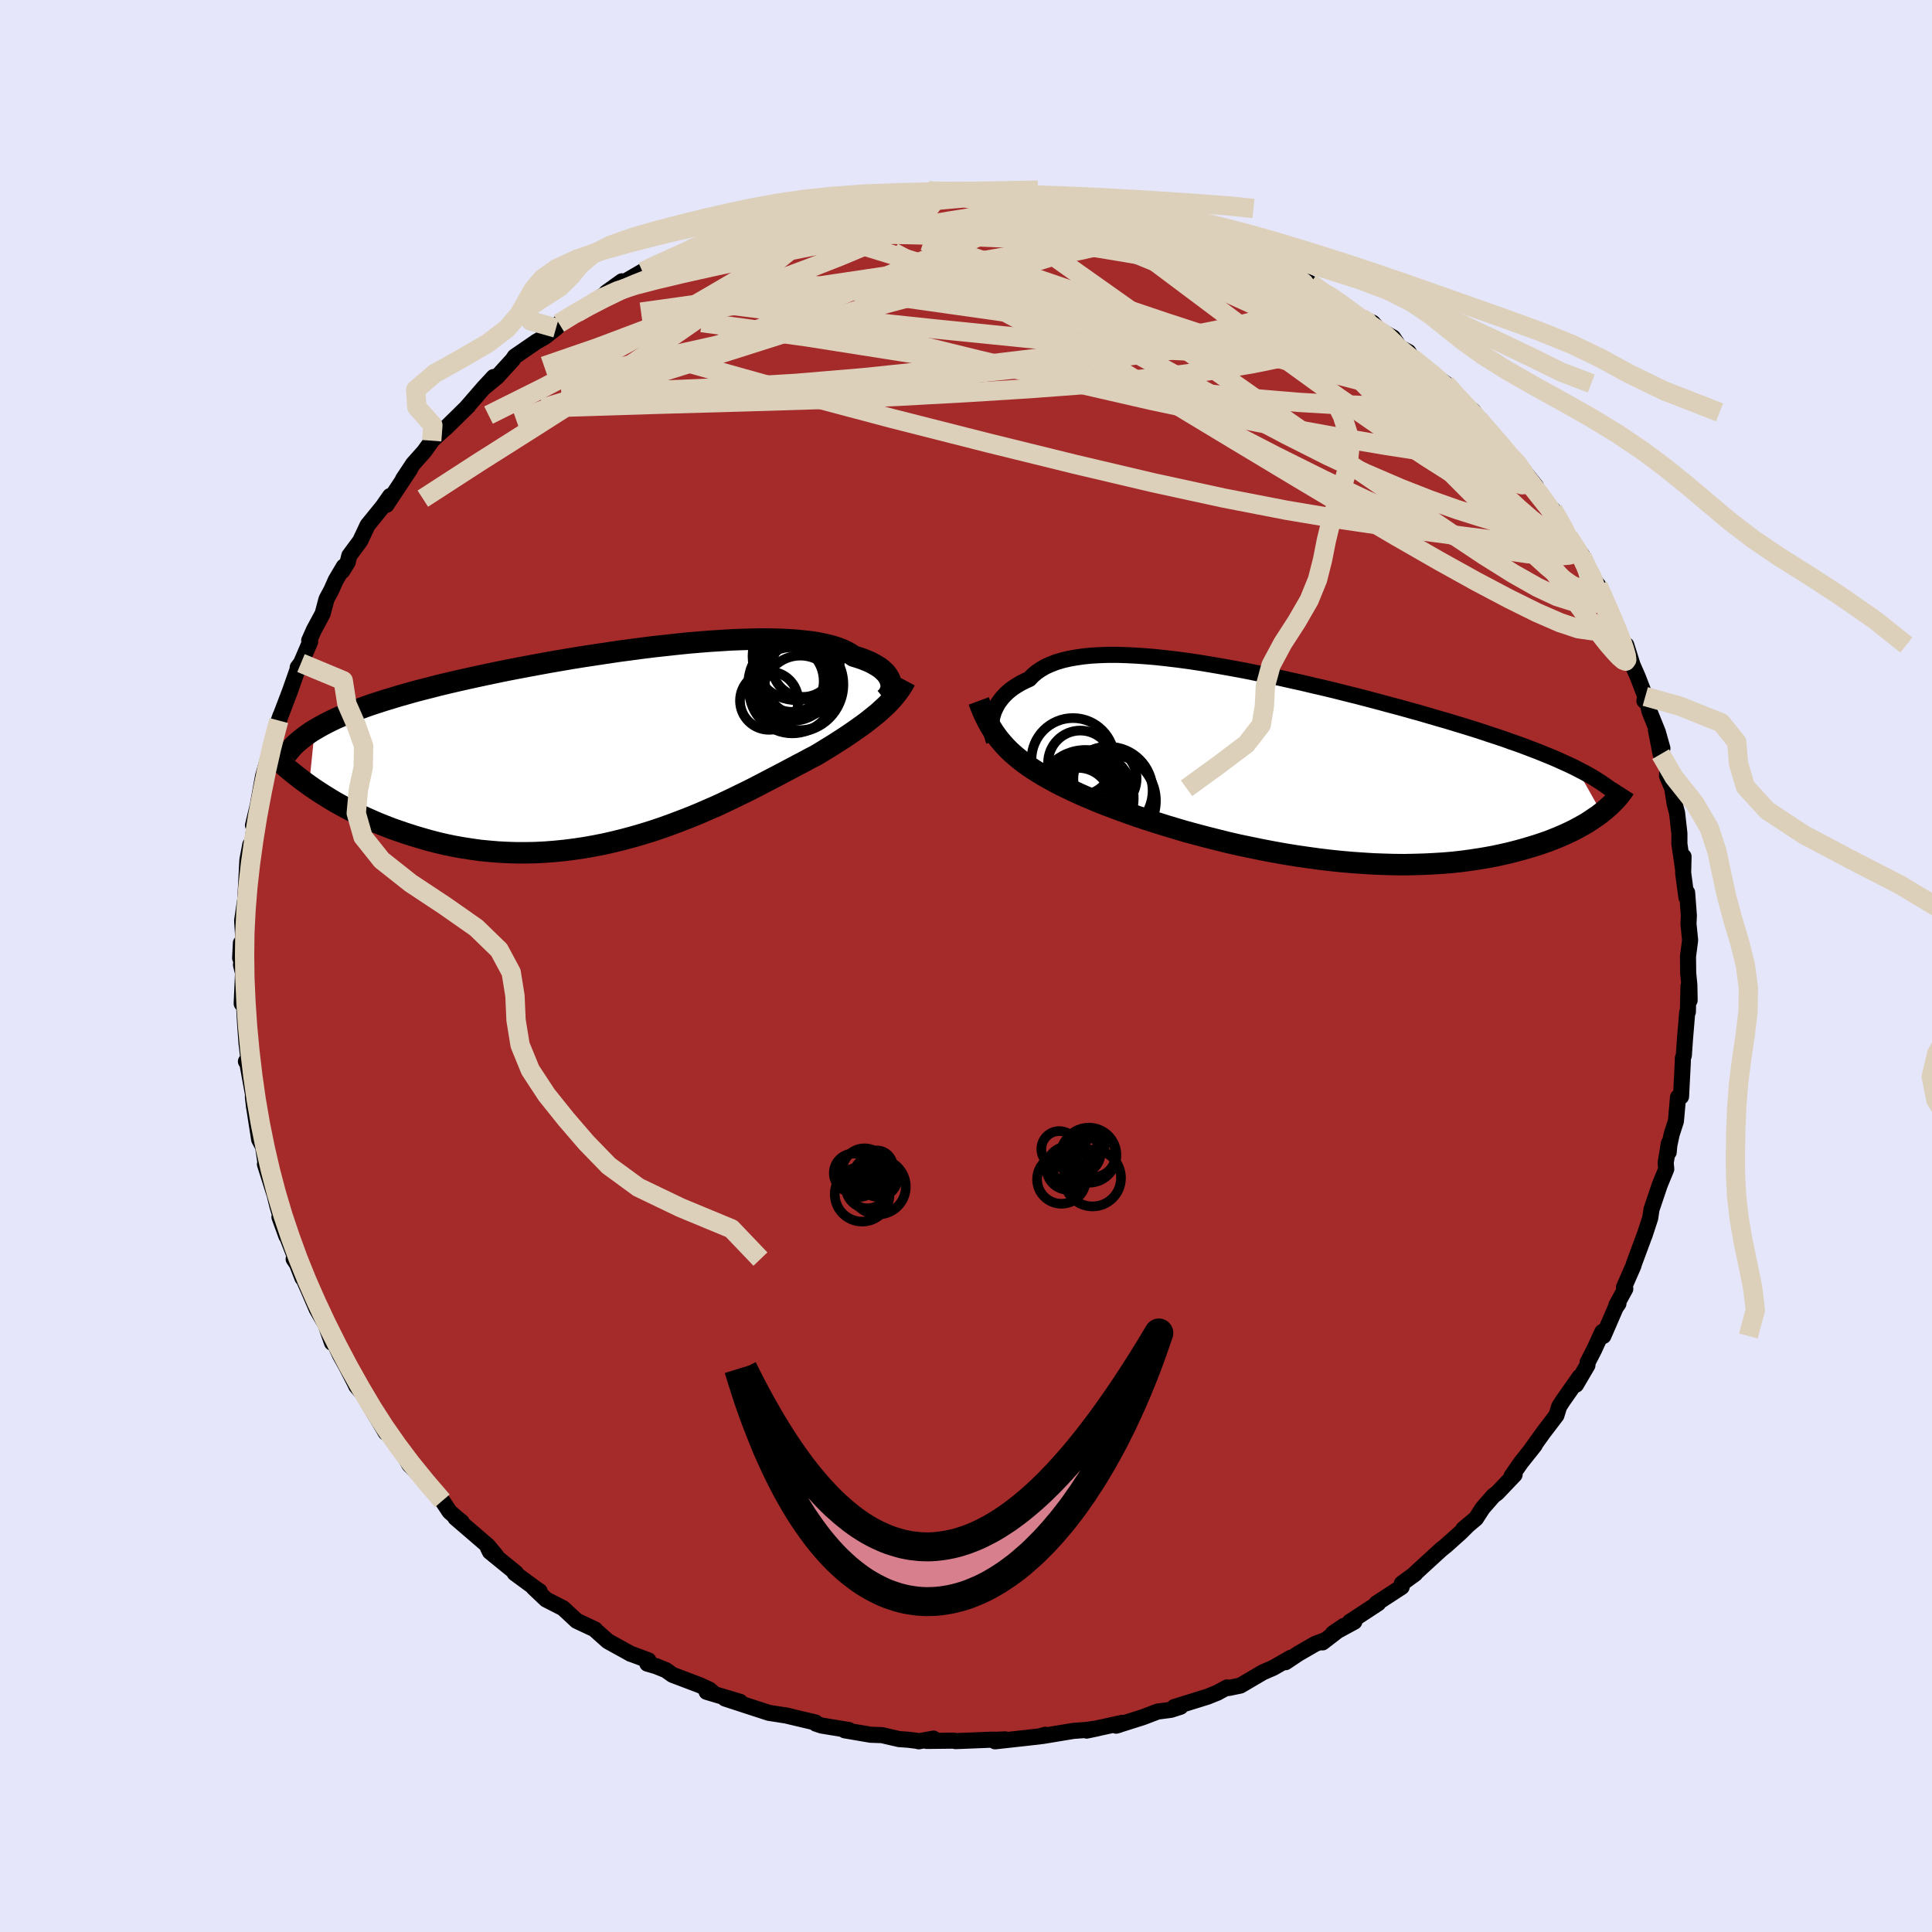 
  <svg viewBox="-100 -100 200 200" xmlns="http://www.w3.org/2000/svg" width="500" height="500" id="face-svg">
    <defs>
      <clipPath id="leftEyeClipPath">
        <polyline points="27.22,-6.43 27.17,-6.63 27.09,-6.84 26.98,-7.04 26.85,-7.25 26.69,-7.45 26.49,-7.65 26.27,-7.85 26.02,-8.04 25.73,-8.22 25.42,-8.4 25.08,-8.58 24.7,-8.74 24.3,-8.9 23.86,-9.05 23.39,-9.19 23.03,-9.44 22.62,-9.67 22.15,-9.89 21.63,-10.08 21.06,-10.26 20.44,-10.41 19.77,-10.55 19.05,-10.67 18.28,-10.76 17.47,-10.84 16.62,-10.9 15.72,-10.94 14.79,-10.96 13.81,-10.97 12.81,-10.95 11.77,-10.92 10.7,-10.88 9.61,-10.81 8.49,-10.74 7.36,-10.65 6.2,-10.55 5.03,-10.43 3.85,-10.3 2.66,-10.17 1.46,-10.02 0.26,-9.86 -0.95,-9.7 -2.15,-9.52 -3.35,-9.34 -4.54,-9.16 -5.73,-8.97 -6.9,-8.77 -8.06,-8.57 -9.21,-8.36 -10.34,-8.15 -11.45,-7.94 -12.54,-7.73 -13.61,-7.51 -14.66,-7.29 -15.68,-7.07 -16.68,-6.85 -17.66,-6.63 -18.6,-6.41 -19.52,-6.19 -20.41,-5.96 -21.28,-5.74 -22.12,-5.52 -22.93,-5.29 -23.71,-5.07 -24.46,-4.84 -25.19,-4.62 -25.9,-4.39 -26.58,-4.17 -27.23,-3.94 -27.86,-3.71 -28.47,-3.48 -29.05,-3.25 -29.6,-3.01 -30.13,-2.78 -30.64,-2.54 -31.12,-2.3 -31.58,-2.06 -32.01,-1.82 -32.42,-1.58 -33,4.17 -32.51,4.51 -32,4.85 -31.47,5.19 -30.92,5.53 -30.36,5.87 -29.77,6.2 -29.17,6.53 -28.55,6.85 -27.92,7.17 -27.26,7.48 -26.59,7.78 -25.9,8.08 -25.2,8.36 -24.48,8.64 -23.74,8.9 -22.98,9.16 -22.2,9.41 -21.4,9.65 -20.59,9.88 -19.75,10.1 -18.9,10.3 -18.03,10.48 -17.14,10.64 -16.23,10.78 -15.32,10.91 -14.38,11 -13.44,11.08 -12.48,11.13 -11.51,11.16 -10.53,11.16 -9.54,11.14 -8.54,11.09 -7.54,11.01 -6.53,10.91 -5.52,10.78 -4.5,10.63 -3.49,10.45 -2.47,10.25 -1.46,10.02 -0.45,9.77 0.55,9.5 1.55,9.21 2.55,8.9 3.53,8.57 4.5,8.22 5.46,7.86 6.41,7.49 7.34,7.11 8.26,6.71 9.16,6.32 10.04,5.91 10.9,5.5 11.74,5.09 12.56,4.69 13.36,4.28 14.13,3.88 14.88,3.49 15.61,3.11 16.31,2.74 16.99,2.38 17.63,2.04 18.26,1.71 18.85,1.39 19.42,1.1 19.99,0.76 20.54,0.42 21.08,0.09 21.6,-0.24 22.1,-0.56 22.59,-0.88 23.06,-1.2 23.51,-1.51 23.95,-1.82 24.37,-2.12 24.77,-2.42 25.15,-2.72 25.52,-3.02 25.88,-3.31 26.21,-3.61" />
      </clipPath>
      <clipPath id="rightEyeClipPath">
        <polyline points="-28.76,-4.74 -28.68,-5.03 -28.58,-5.33 -28.45,-5.62 -28.3,-5.92 -28.13,-6.21 -27.93,-6.49 -27.71,-6.77 -27.45,-7.05 -27.18,-7.31 -26.87,-7.57 -26.53,-7.82 -26.17,-8.05 -25.78,-8.28 -25.36,-8.49 -24.92,-8.69 -24.58,-9.05 -24.19,-9.38 -23.74,-9.69 -23.26,-9.97 -22.72,-10.21 -22.13,-10.44 -21.49,-10.63 -20.81,-10.79 -20.08,-10.92 -19.31,-11.03 -18.5,-11.11 -17.64,-11.16 -16.75,-11.19 -15.82,-11.19 -14.85,-11.16 -13.85,-11.11 -12.83,-11.04 -11.77,-10.95 -10.69,-10.83 -9.59,-10.7 -8.47,-10.55 -7.33,-10.38 -6.17,-10.19 -5,-9.99 -3.83,-9.78 -2.64,-9.56 -1.46,-9.32 -0.27,-9.08 0.92,-8.83 2.11,-8.56 3.3,-8.3 4.47,-8.02 5.64,-7.75 6.8,-7.47 7.94,-7.18 9.07,-6.9 10.18,-6.61 11.28,-6.32 12.35,-6.03 13.41,-5.75 14.44,-5.46 15.46,-5.18 16.45,-4.89 17.41,-4.61 18.35,-4.34 19.27,-4.06 20.16,-3.79 21.03,-3.52 21.87,-3.25 22.68,-2.98 23.47,-2.72 24.25,-2.46 24.99,-2.19 25.72,-1.94 26.42,-1.68 27.1,-1.42 27.76,-1.17 28.39,-0.91 29.01,-0.66 29.6,-0.41 30.16,-0.16 30.71,0.09 31.23,0.33 31.73,0.58 34.31,5.16 33.97,5.42 33.6,5.67 33.22,5.93 32.82,6.19 32.39,6.44 31.94,6.69 31.47,6.94 30.98,7.18 30.46,7.42 29.93,7.65 29.36,7.88 28.78,8.11 28.17,8.32 27.54,8.53 26.88,8.73 26.2,8.93 25.5,9.12 24.76,9.31 24.01,9.48 23.22,9.65 22.41,9.8 21.56,9.94 20.7,10.07 19.8,10.19 18.88,10.29 17.94,10.37 16.97,10.43 15.97,10.48 14.95,10.51 13.91,10.53 12.85,10.52 11.77,10.49 10.68,10.45 9.57,10.38 8.44,10.3 7.3,10.2 6.15,10.08 4.99,9.94 3.83,9.78 2.66,9.61 1.49,9.42 0.32,9.21 -0.84,8.99 -2,8.75 -3.16,8.51 -4.3,8.25 -5.43,7.97 -6.54,7.69 -7.63,7.4 -8.71,7.11 -9.76,6.8 -10.79,6.49 -11.78,6.18 -12.75,5.87 -13.69,5.56 -14.59,5.24 -15.46,4.93 -16.29,4.62 -17.09,4.32 -17.84,4.02 -18.55,3.72 -19.22,3.44 -19.85,3.16 -20.43,2.89 -21.08,2.58 -21.7,2.28 -22.29,1.97 -22.87,1.65 -23.42,1.34 -23.95,1.02 -24.46,0.7 -24.94,0.38 -25.4,0.05 -25.84,-0.29 -26.26,-0.63 -26.65,-0.97 -27.03,-1.32 -27.38,-1.68 -27.71,-2.05" />
      </clipPath>
      <filter id="fuzzy">
        <feTurbulence id="turbulence" baseFrequency="0.05" numOctaves="3" type="noise" result="noise" />
        <feDisplacementMap in="SourceGraphic" in2="noise" scale="2" />
      </filter>
      <linearGradient id="rainbowGradient" x1="0%" y1="0%" x2="100%" y2="0%">
        <stop offset="0%" style="stop-color: rgb(233, 236, 239); stop-opacity: 1" />
        <stop offset="50%" style="stop-color: rgb(154, 205, 50); stop-opacity: 1" />
        <stop offset="100%" style="stop-color: rgb(255, 99, 71); stop-opacity: 1" />
      </linearGradient>
    </defs>
    <rect x="-100" y="-100" width="100%" height="100%" fill="rgb(230, 230, 250)" />
    <polyline id="faceContour" points="74.76,0.73 74.88,1.97 74.91,3.55 74.79,2.08 74.73,4.74 74.66,4.79 74.43,7.54 74.31,9.26 74.21,9.53 74.2,10.04 74.02,13.52 73.71,13.58 73.49,16.06 73.05,17.42 72.81,18.55 72.74,19.28 72.76,18.34 72.43,20.38 72.49,21.02 71.82,22.65 70.96,25.2 70.83,26.09 70.23,27.92 70.28,27.76 69.14,30.84 69.09,31.03 68.11,33.27 68.25,33.42 67.34,35.08 67.54,34.95 67.26,35.35 65.98,38.3 65.87,37.88 65.02,39.73 64.35,41.03 64.33,41.33 63.15,43.34 63.52,42.53 61.77,45.03 61.4,45.61 61.12,46.52 59.75,48.32 58.36,50.26 58.88,49.6 57.45,51.4 56.48,52.8 56.79,52.66 55,54.54 54.6,54.84 53.48,56.12 52.79,57.19 51.47,58.3 52.04,57.81 51.22,58.63 49.69,60 49.18,60.41 47.29,62.14 46.26,63.09 46.51,62.9 45.12,63.92 45.1,64.28 42.49,65.98 42.67,65.97 39.74,67.89 40.2,67.88 37.99,69.08 39.14,68.3 36.91,70.02 37.1,69.82 36.16,70.17 34.38,71.2 33.08,72.07 33.62,71.61 31.81,72.65 30.73,73.12 28.4,74.49 27.19,74.74 27.03,74.68 26.02,75.23 25,75.64 21.56,76.71 22.21,76.68 21.22,77 19.84,77.18 18.29,77.77 15.54,78.64 15.83,78.56 16.16,78.35 12.5,79.15 13.64,78.91 12.51,79.08 11.13,79.18 7.92,79.71 8.22,79.58 7.62,79.75 6.27,79.9 3.01,80.26 4.06,80.06 3.17,80.1 2.68,80.09 -1.08,80.24 -1.28,80.19 -4.06,80.22 -3.37,79.98 -4.89,80.26 -5.07,80.21 -5.96,80.1 -6.93,80.03 -8.7,79.62 -9.87,79.58 -12.56,79.12 -12.13,79.09 -14.94,78.63 -15.54,78.43 -15.58,78.31 -18.75,77.56 -17.88,77.76 -18.43,77.62 -20.41,77.31 -22.56,76.61 -24.95,75.83 -23.39,76.17 -26.85,75.14 -26.18,75.24 -26.56,74.91 -27.53,74.46 -30.38,73.38 -31.07,72.89 -32.09,72.48 -32.99,72.22 -32.87,71.88 -34.78,71.17 -34.68,71.22 -37.07,69.9 -38.33,68.78 -38.4,68.68 -40.3,67.79 -41.71,66.48 -43.47,65.58 -44.77,64.35 -44.14,64.72 -44.42,64.54 -46.72,62.85 -46.59,62.83 -49.28,60.64 -49.49,60.22 -48.64,61.04 -49.5,60.01 -52.85,57.13 -52.21,57.55 -52.71,57.15 -53.46,56.49 -54.21,55.36 -55.43,54 -55.88,53.42 -56.97,52.29 -57.62,51.63 -58.35,50.35 -59.88,48.13 -60.41,47.49 -60.07,48.3 -61.65,45.61 -61.11,46.56 -62.45,44.27 -63.13,43.47 -63.28,43.14 -64.16,41.43 -64.82,40.24 -66.08,37.47 -65.63,39 -66.29,37.13 -67.22,35.51 -68.05,33.58 -69.19,31.02 -68.69,32.3 -69.11,31.06 -69.6,30.34 -69.51,30 -71.07,25.99 -70.36,27.94 -71.28,24.86 -72.01,21.91 -71.62,23.53 -72.57,20.52 -72.5,20.48 -72.77,18.7 -73.17,17.96 -73.72,14.43 -73.7,14.61 -73.82,13.54 -73.77,13.5 -74.43,9.86 -74.54,9.88 -74.23,10.11 -74.48,7.99 -74.63,5.92 -74.74,3.93 -74.98,3.89 -74.84,0.73 -75.05,-0.11 -74.95,-1.34 -75.14,-0.83 -75.06,-2.38 -74.76,-2 -74.92,-4.48 -74.93,-4.72 -74.61,-6.9 -74.53,-8.27 -74.39,-10.97 -74.09,-12.56 -73.96,-12.02 -73.77,-13.69 -73.41,-15.4 -73.81,-14.56 -73.31,-16.64 -72.77,-19.64 -72.15,-21.8 -72.43,-20.07 -71.85,-22.91 -71.7,-23.02 -71.38,-24.44 -70.97,-25.9 -71.14,-25.41 -69.99,-28.43 -69.19,-30.71 -69.18,-30.91 -68.84,-31.36 -67.89,-33.57 -67.99,-33.7 -67.5,-34.8 -66.6,-36.47 -66.2,-37.98 -65.71,-38.89 -65.25,-39.93 -64.41,-41.35 -64.58,-40.87 -64.01,-41.79 -63.84,-42.48 -62.71,-44.01 -61.95,-45.63 -60.39,-47.55 -59.62,-48.65 -60,-47.73 -57.55,-51.43 -58.29,-50.38 -57.23,-51.98 -56.09,-53.26 -55.36,-54.28 -55.31,-54.38 -54.07,-55.53 -53.85,-55.7 -51.51,-58 -51.68,-57.84 -49.92,-59.87 -48.9,-60.97 -49.95,-59.83 -48.54,-60.99 -46.93,-62.76 -46.71,-63.09 -44.47,-64.63 -43.59,-65.13 -42.44,-66.04 -41.86,-66.56 -42.14,-66.52 -40.3,-67.75 -40.28,-67.62 -37.06,-69.75 -36.45,-70.09 -35.62,-70.88 -37.23,-69.72 -33.07,-72.14 -33.45,-71.87 -32.59,-72.43 -30.09,-73.33 -28.6,-74.15 -28.53,-74.2 -28.47,-74.29 -24.88,-75.74 -25.85,-75.56 -23.65,-76.29 -24.68,-75.98 -23.79,-75.93 -19.91,-77.55 -18.92,-77.66 -19.09,-77.66 -17.77,-77.82 -15.78,-78.7 -15.47,-78.49 -13.01,-79.15 -12.95,-78.9 -9.78,-79.58 -11.32,-79.49 -9.53,-79.46 -8.44,-79.81 -7.98,-79.64 -6.72,-80.08 -3.48,-80.11 -3.66,-80.12 -3.83,-80.22 -2.09,-80.16 -0.36,-80.19 1.08,-80.17 2.18,-80.02 3.59,-80.32 4.78,-79.99 5.58,-80.22 8.4,-79.68 8.6,-79.89 11.17,-79.16 12.7,-79.12 10.91,-79.21 12.91,-78.93 14.83,-78.6 13.76,-78.83 15.22,-78.42 17.79,-78.09 18.19,-77.93 19.64,-77.24 20.33,-77.34 22.86,-76.55 24.72,-75.89 23.86,-76.22 25.16,-75.75 26.54,-75.02 27.45,-74.56 29.05,-74.1 28.52,-74.23 31.42,-72.81 30.91,-73.27 32.97,-72.07 34.34,-71.31 35.65,-70.68 37.3,-69.49 37.28,-69.57 38.65,-68.79 37.5,-69.39 40.93,-67.07 42.1,-66.59 42.58,-66.04 41.78,-66.42 44.21,-65.06 44.88,-64.05 45.8,-63.57 46.18,-62.94 48.55,-60.94 48.05,-61.46 49.65,-60.3 50.5,-59.2 52.51,-57.31 53.71,-55.8 52.45,-57.52 52.95,-56.54 55.22,-54.09 55.5,-53.84 56.49,-52.65 56.66,-52.59 58.99,-49.68 57.82,-50.98 59.2,-49.09 59.44,-48.67 60.51,-47.32 60.77,-47.23 62.37,-44.45 63.78,-42.52 63.2,-43.17 63.77,-42.39 64.81,-40.08 63.96,-41.8 65.44,-39.32 65.43,-39.42 66.35,-37.49 67,-35.68 67.97,-33.48 68.35,-33.23 69,-31.16 69.55,-29.91 70.32,-27.9 70.23,-27.45 70.4,-27.87 70.76,-26.34 71.62,-24.21 72.09,-22.54 71.42,-24.44 71.91,-21.93 72.61,-20.54 72.57,-19.68 73.11,-18.4 73.36,-16.79 73.61,-15.85 73.85,-13.73 73.85,-12.64 74.23,-10.05 74.28,-11.33 74.24,-9.64 74.58,-7.1 74.65,-7.6 74.83,-5.22 74.79,-4.37 74.96,-2.67 74.74,-0.98 74.76,0.73 74.88,1.97" fill="rgb(165, 42, 42)" stroke="black" stroke-width="1.667" stroke-linejoin="round" filter="url(#fuzzy)" />
    <g transform="translate(31.48 -21.02)">
      <polyline id="rightCountour" points="-28.76,-4.74 -28.68,-5.03 -28.58,-5.33 -28.45,-5.62 -28.3,-5.92 -28.13,-6.21 -27.93,-6.49 -27.71,-6.77 -27.45,-7.05 -27.18,-7.31 -26.87,-7.57 -26.53,-7.82 -26.17,-8.05 -25.78,-8.28 -25.36,-8.49 -24.92,-8.69 -24.58,-9.05 -24.19,-9.38 -23.74,-9.69 -23.26,-9.97 -22.72,-10.21 -22.13,-10.44 -21.49,-10.63 -20.81,-10.79 -20.08,-10.92 -19.31,-11.03 -18.5,-11.11 -17.64,-11.16 -16.75,-11.19 -15.82,-11.19 -14.85,-11.16 -13.85,-11.11 -12.83,-11.04 -11.77,-10.95 -10.69,-10.83 -9.59,-10.7 -8.47,-10.55 -7.33,-10.38 -6.17,-10.19 -5,-9.99 -3.83,-9.78 -2.64,-9.56 -1.46,-9.32 -0.27,-9.08 0.92,-8.83 2.11,-8.56 3.3,-8.3 4.47,-8.02 5.64,-7.75 6.8,-7.47 7.94,-7.18 9.07,-6.9 10.18,-6.61 11.28,-6.32 12.35,-6.03 13.41,-5.75 14.44,-5.46 15.46,-5.18 16.45,-4.89 17.41,-4.61 18.35,-4.34 19.27,-4.06 20.16,-3.79 21.03,-3.52 21.87,-3.25 22.68,-2.98 23.47,-2.72 24.25,-2.46 24.99,-2.19 25.72,-1.94 26.42,-1.68 27.1,-1.42 27.76,-1.17 28.39,-0.91 29.01,-0.66 29.6,-0.41 30.16,-0.16 30.71,0.09 31.23,0.33 31.73,0.58 34.31,5.16 33.97,5.42 33.6,5.67 33.22,5.93 32.82,6.19 32.39,6.44 31.94,6.69 31.47,6.94 30.98,7.18 30.46,7.42 29.93,7.65 29.36,7.88 28.78,8.11 28.17,8.32 27.54,8.53 26.88,8.73 26.2,8.93 25.5,9.12 24.76,9.31 24.01,9.48 23.22,9.65 22.41,9.8 21.56,9.94 20.7,10.07 19.8,10.19 18.88,10.29 17.94,10.37 16.97,10.43 15.97,10.48 14.95,10.51 13.91,10.53 12.85,10.52 11.77,10.49 10.68,10.45 9.57,10.38 8.44,10.3 7.3,10.2 6.15,10.08 4.99,9.94 3.83,9.78 2.66,9.61 1.49,9.42 0.32,9.21 -0.84,8.99 -2,8.75 -3.16,8.51 -4.3,8.25 -5.43,7.97 -6.54,7.69 -7.63,7.4 -8.71,7.11 -9.76,6.8 -10.79,6.49 -11.78,6.18 -12.75,5.87 -13.69,5.56 -14.59,5.24 -15.46,4.93 -16.29,4.62 -17.09,4.32 -17.84,4.02 -18.55,3.72 -19.22,3.44 -19.85,3.16 -20.43,2.89 -21.08,2.58 -21.7,2.28 -22.29,1.97 -22.87,1.65 -23.42,1.34 -23.95,1.02 -24.46,0.7 -24.94,0.38 -25.4,0.05 -25.84,-0.29 -26.26,-0.63 -26.65,-0.97 -27.03,-1.32 -27.38,-1.68 -27.71,-2.05" fill="white" stroke="white" stroke-width="0" stroke-linejoin="round" filter="url(#fuzzy)" />
    </g>
    <g transform="translate(-35 -22.88)">
      <polyline id="leftCountour" points="27.22,-6.43 27.17,-6.63 27.09,-6.84 26.98,-7.04 26.85,-7.25 26.69,-7.45 26.49,-7.65 26.27,-7.85 26.02,-8.04 25.73,-8.22 25.42,-8.4 25.08,-8.58 24.7,-8.74 24.3,-8.9 23.86,-9.05 23.39,-9.19 23.03,-9.44 22.62,-9.67 22.15,-9.89 21.63,-10.08 21.06,-10.26 20.44,-10.41 19.77,-10.55 19.05,-10.67 18.28,-10.76 17.47,-10.84 16.62,-10.9 15.72,-10.94 14.79,-10.96 13.81,-10.97 12.81,-10.95 11.77,-10.92 10.7,-10.88 9.61,-10.81 8.49,-10.74 7.36,-10.65 6.2,-10.55 5.03,-10.43 3.85,-10.3 2.66,-10.17 1.46,-10.02 0.26,-9.86 -0.95,-9.7 -2.15,-9.52 -3.35,-9.34 -4.54,-9.16 -5.73,-8.97 -6.9,-8.77 -8.06,-8.57 -9.21,-8.36 -10.34,-8.15 -11.45,-7.94 -12.54,-7.73 -13.61,-7.51 -14.66,-7.29 -15.68,-7.07 -16.68,-6.85 -17.66,-6.63 -18.6,-6.41 -19.52,-6.19 -20.41,-5.96 -21.28,-5.74 -22.12,-5.52 -22.93,-5.29 -23.71,-5.07 -24.46,-4.84 -25.19,-4.62 -25.9,-4.39 -26.58,-4.17 -27.23,-3.94 -27.86,-3.71 -28.47,-3.48 -29.05,-3.25 -29.6,-3.01 -30.13,-2.78 -30.64,-2.54 -31.12,-2.3 -31.58,-2.06 -32.01,-1.82 -32.42,-1.58 -33,4.17 -32.51,4.51 -32,4.85 -31.47,5.19 -30.92,5.53 -30.36,5.87 -29.77,6.2 -29.17,6.53 -28.55,6.85 -27.92,7.17 -27.26,7.48 -26.59,7.78 -25.9,8.08 -25.2,8.36 -24.48,8.64 -23.74,8.9 -22.98,9.16 -22.2,9.41 -21.4,9.65 -20.59,9.88 -19.75,10.1 -18.9,10.3 -18.03,10.48 -17.14,10.64 -16.23,10.78 -15.32,10.91 -14.38,11 -13.44,11.08 -12.48,11.13 -11.51,11.16 -10.53,11.16 -9.54,11.14 -8.54,11.09 -7.54,11.01 -6.53,10.91 -5.52,10.78 -4.5,10.63 -3.49,10.45 -2.47,10.25 -1.46,10.02 -0.45,9.77 0.55,9.5 1.55,9.21 2.55,8.9 3.53,8.57 4.5,8.22 5.46,7.86 6.41,7.49 7.34,7.11 8.26,6.71 9.16,6.32 10.04,5.91 10.9,5.5 11.74,5.09 12.56,4.69 13.36,4.28 14.13,3.88 14.88,3.49 15.61,3.11 16.31,2.74 16.99,2.38 17.63,2.04 18.26,1.71 18.85,1.39 19.42,1.1 19.99,0.76 20.54,0.42 21.08,0.09 21.6,-0.24 22.1,-0.56 22.59,-0.88 23.06,-1.2 23.51,-1.51 23.95,-1.82 24.37,-2.12 24.77,-2.42 25.15,-2.72 25.52,-3.02 25.88,-3.31 26.21,-3.61" fill="white" stroke="white" stroke-width="0" stroke-linejoin="round" filter="url(#fuzzy)" />
    </g>
    <g transform="translate(31.48 -21.02)">
      <polyline id="rightUpper" points="-28.59,-2.3 -28.66,-2.47 -28.72,-2.66 -28.78,-2.88 -28.82,-3.11 -28.85,-3.35 -28.87,-3.61 -28.87,-3.88 -28.85,-4.16 -28.81,-4.45 -28.76,-4.74 -28.68,-5.03 -28.58,-5.33 -28.45,-5.62 -28.3,-5.92 -28.13,-6.21 -27.93,-6.49 -27.71,-6.77 -27.45,-7.05 -27.18,-7.31 -26.87,-7.57 -26.53,-7.82 -26.17,-8.05 -25.78,-8.28 -25.36,-8.49 -24.92,-8.69 -24.58,-9.05 -24.19,-9.38 -23.74,-9.69 -23.26,-9.97 -22.72,-10.21 -22.13,-10.44 -21.49,-10.63 -20.81,-10.79 -20.08,-10.92 -19.31,-11.03 -18.5,-11.11 -17.64,-11.16 -16.75,-11.19 -15.82,-11.19 -14.85,-11.16 -13.85,-11.11 -12.83,-11.04 -11.77,-10.95 -10.69,-10.83 -9.59,-10.7 -8.47,-10.55 -7.33,-10.38 -6.17,-10.19 -5,-9.99 -3.83,-9.78 -2.64,-9.56 -1.46,-9.32 -0.27,-9.08 0.92,-8.83 2.11,-8.56 3.3,-8.3 4.47,-8.02 5.64,-7.75 6.8,-7.47 7.94,-7.18 9.07,-6.9 10.18,-6.61 11.28,-6.32 12.35,-6.03 13.41,-5.75 14.44,-5.46 15.46,-5.18 16.45,-4.89 17.41,-4.61 18.35,-4.34 19.27,-4.06 20.16,-3.79 21.03,-3.52 21.87,-3.25 22.68,-2.98 23.47,-2.72 24.25,-2.46 24.99,-2.19 25.72,-1.94 26.42,-1.68 27.1,-1.42 27.76,-1.17 28.39,-0.91 29.01,-0.66 29.6,-0.41 30.16,-0.16 30.71,0.09 31.23,0.33 31.73,0.58 32.21,0.83 32.67,1.07 33.11,1.32 33.53,1.56 33.92,1.81 34.3,2.05 34.66,2.3 35,2.54 35.32,2.78 35.62,3.03" fill="none" stroke="black" stroke-width="1.667" stroke-linejoin="round" filter="url(#fuzzy)" />
      <polyline id="rightLower" points="-30.16,-6.42 -29.97,-5.91 -29.77,-5.41 -29.56,-4.94 -29.34,-4.49 -29.11,-4.05 -28.86,-3.62 -28.6,-3.21 -28.32,-2.81 -28.03,-2.43 -27.71,-2.05 -27.38,-1.68 -27.03,-1.32 -26.65,-0.97 -26.26,-0.63 -25.84,-0.29 -25.4,0.05 -24.94,0.38 -24.46,0.7 -23.95,1.02 -23.42,1.34 -22.87,1.65 -22.29,1.97 -21.7,2.28 -21.08,2.58 -20.43,2.89 -19.85,3.16 -19.22,3.44 -18.55,3.72 -17.84,4.02 -17.09,4.32 -16.29,4.62 -15.46,4.93 -14.59,5.24 -13.69,5.56 -12.75,5.87 -11.78,6.18 -10.79,6.49 -9.76,6.8 -8.71,7.11 -7.63,7.4 -6.54,7.69 -5.43,7.97 -4.3,8.25 -3.16,8.51 -2,8.75 -0.84,8.99 0.32,9.21 1.49,9.42 2.66,9.61 3.83,9.78 4.99,9.94 6.15,10.08 7.3,10.2 8.44,10.3 9.57,10.38 10.68,10.45 11.77,10.49 12.85,10.52 13.91,10.53 14.95,10.51 15.97,10.48 16.97,10.43 17.94,10.37 18.88,10.29 19.8,10.19 20.7,10.07 21.56,9.94 22.41,9.8 23.22,9.65 24.01,9.48 24.76,9.31 25.5,9.12 26.2,8.93 26.88,8.73 27.54,8.53 28.17,8.32 28.78,8.11 29.36,7.88 29.93,7.65 30.46,7.42 30.98,7.18 31.47,6.94 31.94,6.69 32.39,6.44 32.82,6.19 33.22,5.93 33.6,5.67 33.97,5.42 34.31,5.16 34.63,4.9 34.93,4.64 35.21,4.39 35.48,4.13 35.72,3.88 35.95,3.63 36.16,3.38 36.35,3.13 36.53,2.89 36.69,2.64" fill="none" stroke="black" stroke-width="2.222" stroke-linejoin="round" filter="url(#fuzzy)" />
      <circle r="3.36" cx="-19.149" cy="3.407" stroke="black" fill="none" stroke-width="1.0" filter="url(#fuzzy)" clip-path="url(#rightEyeClipPath)" /><circle r="4.822" cx="-16.644" cy="3.922" stroke="black" fill="none" stroke-width="1.0" filter="url(#fuzzy)" clip-path="url(#rightEyeClipPath)" /><circle r="4.548" cx="-16.709" cy="2.872" stroke="black" fill="none" stroke-width="1.0" filter="url(#fuzzy)" clip-path="url(#rightEyeClipPath)" /><circle r="3.274" cx="-17.094" cy="1.637" stroke="black" fill="none" stroke-width="1.0" filter="url(#fuzzy)" clip-path="url(#rightEyeClipPath)" /><circle r="3.38" cx="-19.869" cy="3.887" stroke="black" fill="none" stroke-width="1.0" filter="url(#fuzzy)" clip-path="url(#rightEyeClipPath)" /><circle r="3.34" cx="-19.644" cy="-0.013" stroke="black" fill="none" stroke-width="1.0" filter="url(#fuzzy)" clip-path="url(#rightEyeClipPath)" /><circle r="4.248" cx="-19.099" cy="3.832" stroke="black" fill="none" stroke-width="1.0" filter="url(#fuzzy)" clip-path="url(#rightEyeClipPath)" /><circle r="3.04" cx="-19.194" cy="1.922" stroke="black" fill="none" stroke-width="1.0" filter="url(#fuzzy)" clip-path="url(#rightEyeClipPath)" /><circle r="4.996" cx="-19.114" cy="3.652" stroke="black" fill="none" stroke-width="1.0" filter="url(#fuzzy)" clip-path="url(#rightEyeClipPath)" /><circle r="4.294" cx="-20.409" cy="-0.353" stroke="black" fill="none" stroke-width="1.0" filter="url(#fuzzy)" clip-path="url(#rightEyeClipPath)" />
      </g>
    <g transform="translate(-35 -22.88)">
      <polyline id="leftUpper" points="26.54,-4.74 26.69,-4.86 26.82,-4.99 26.94,-5.14 27.04,-5.3 27.12,-5.47 27.19,-5.65 27.23,-5.83 27.25,-6.03 27.25,-6.23 27.22,-6.43 27.17,-6.63 27.09,-6.84 26.98,-7.04 26.85,-7.25 26.69,-7.45 26.49,-7.65 26.27,-7.85 26.02,-8.04 25.73,-8.22 25.42,-8.4 25.08,-8.58 24.7,-8.74 24.3,-8.9 23.86,-9.05 23.39,-9.19 23.03,-9.44 22.62,-9.67 22.15,-9.89 21.63,-10.08 21.06,-10.26 20.44,-10.41 19.77,-10.55 19.05,-10.67 18.28,-10.76 17.47,-10.84 16.62,-10.9 15.72,-10.94 14.79,-10.96 13.81,-10.97 12.81,-10.95 11.77,-10.92 10.7,-10.88 9.61,-10.81 8.49,-10.74 7.36,-10.65 6.2,-10.55 5.03,-10.43 3.85,-10.3 2.66,-10.17 1.46,-10.02 0.26,-9.86 -0.95,-9.7 -2.15,-9.52 -3.35,-9.34 -4.54,-9.16 -5.73,-8.97 -6.9,-8.77 -8.06,-8.57 -9.21,-8.36 -10.34,-8.15 -11.45,-7.94 -12.54,-7.73 -13.61,-7.51 -14.66,-7.29 -15.68,-7.07 -16.68,-6.85 -17.66,-6.63 -18.6,-6.41 -19.52,-6.19 -20.41,-5.96 -21.28,-5.74 -22.12,-5.52 -22.93,-5.29 -23.71,-5.07 -24.46,-4.84 -25.19,-4.62 -25.9,-4.39 -26.58,-4.17 -27.23,-3.94 -27.86,-3.71 -28.47,-3.48 -29.05,-3.25 -29.6,-3.01 -30.13,-2.78 -30.64,-2.54 -31.12,-2.3 -31.58,-2.06 -32.01,-1.82 -32.42,-1.58 -32.81,-1.34 -33.17,-1.09 -33.51,-0.84 -33.83,-0.59 -34.13,-0.34 -34.41,-0.09 -34.67,0.17 -34.9,0.43 -35.12,0.69 -35.32,0.95" fill="none" stroke="black" stroke-width="2.222" stroke-linejoin="round" filter="url(#fuzzy)" />
      <polyline id="leftLower" points="28.71,-6.69 28.53,-6.35 28.33,-6.02 28.12,-5.7 27.89,-5.39 27.65,-5.09 27.4,-4.79 27.12,-4.49 26.84,-4.19 26.53,-3.9 26.21,-3.61 25.88,-3.31 25.52,-3.02 25.15,-2.72 24.77,-2.42 24.37,-2.12 23.95,-1.82 23.51,-1.51 23.06,-1.2 22.59,-0.88 22.1,-0.56 21.6,-0.24 21.08,0.09 20.54,0.42 19.99,0.76 19.42,1.1 18.85,1.39 18.26,1.71 17.63,2.04 16.99,2.38 16.31,2.74 15.61,3.11 14.88,3.49 14.13,3.88 13.36,4.28 12.56,4.69 11.74,5.09 10.9,5.5 10.04,5.91 9.16,6.32 8.26,6.71 7.34,7.11 6.41,7.49 5.46,7.86 4.5,8.22 3.53,8.57 2.55,8.9 1.55,9.21 0.55,9.5 -0.45,9.77 -1.46,10.02 -2.47,10.25 -3.49,10.45 -4.5,10.63 -5.52,10.78 -6.53,10.91 -7.54,11.01 -8.54,11.09 -9.54,11.14 -10.53,11.16 -11.51,11.16 -12.48,11.13 -13.44,11.08 -14.38,11 -15.32,10.91 -16.23,10.78 -17.14,10.64 -18.03,10.48 -18.9,10.3 -19.75,10.1 -20.59,9.88 -21.4,9.65 -22.2,9.41 -22.98,9.16 -23.74,8.9 -24.48,8.64 -25.2,8.36 -25.9,8.08 -26.59,7.78 -27.26,7.48 -27.92,7.17 -28.55,6.85 -29.17,6.53 -29.77,6.2 -30.36,5.87 -30.92,5.53 -31.47,5.19 -32,4.85 -32.51,4.51 -33,4.17 -33.48,3.82 -33.93,3.48 -34.37,3.14 -34.79,2.8 -35.2,2.47 -35.59,2.13 -35.96,1.8 -36.31,1.48 -36.65,1.15 -36.97,0.83" fill="none" stroke="black" stroke-width="2.222" stroke-linejoin="round" filter="url(#fuzzy)" />
      <circle r="3.598" cx="17.02" cy="-7.024" stroke="black" fill="none" stroke-width="1.0" filter="url(#fuzzy)" clip-path="url(#leftEyeClipPath)" /><circle r="3.87" cx="17.14" cy="-6.389" stroke="black" fill="none" stroke-width="1.0" filter="url(#fuzzy)" clip-path="url(#leftEyeClipPath)" /><circle r="3.874" cx="18.015" cy="-6.854" stroke="black" fill="none" stroke-width="1.0" filter="url(#fuzzy)" clip-path="url(#leftEyeClipPath)" /><circle r="3.202" cx="18.135" cy="-8.179" stroke="black" fill="none" stroke-width="1.0" filter="url(#fuzzy)" clip-path="url(#leftEyeClipPath)" /><circle r="3.856" cx="16.415" cy="-6.609" stroke="black" fill="none" stroke-width="1.0" filter="url(#fuzzy)" clip-path="url(#leftEyeClipPath)" /><circle r="3.86" cx="17.855" cy="-5.394" stroke="black" fill="none" stroke-width="1.0" filter="url(#fuzzy)" clip-path="url(#leftEyeClipPath)" /><circle r="4.46" cx="17.02" cy="-5.664" stroke="black" fill="none" stroke-width="1.0" filter="url(#fuzzy)" clip-path="url(#leftEyeClipPath)" /><circle r="4.548" cx="17.45" cy="-9.184" stroke="black" fill="none" stroke-width="1.0" filter="url(#fuzzy)" clip-path="url(#leftEyeClipPath)" /><circle r="4.926" cx="17.38" cy="-6.264" stroke="black" fill="none" stroke-width="1.0" filter="url(#fuzzy)" clip-path="url(#leftEyeClipPath)" /><circle r="3.016" cx="14.62" cy="-4.584" stroke="black" fill="none" stroke-width="1.0" filter="url(#fuzzy)" clip-path="url(#leftEyeClipPath)" />
    </g>
    <g id="hairs">
      <polyline points="37.28,-69.57 38.15,-69.01 39.18,-68.27 40.5,-67.31 41.83,-66.33 43.05,-65.4 44.19,-64.49 45.29,-63.59 46.35,-62.71 47.36,-61.86 48.26,-61.1 49,-60.48 49.52,-60.07 49.75,-59.9 49.68,-59.97 49.3,-60.3 48.53,-60.95 47.27,-62.09" fill="none" stroke="rgb(220, 208, 186)" stroke-width="2" stroke-linejoin="round" filter="url(#fuzzy)" /><polyline points="-18.92,-77.66 -18.59,-77.73 -17.75,-77.92 -16.84,-78.08 -16.03,-78.14 -15.41,-78.09 -15.05,-77.91 -14.96,-77.61 -15.15,-77.16 -15.6,-76.58 -16.3,-75.84 -17.24,-74.95 -18.44,-73.9 -19.94,-72.68 -21.78,-71.29 -23.95,-69.7 -26.48,-67.9 -29.37,-65.89 -32.63,-63.64 -36.32,-61.17 -40.47,-58.46 -45.13,-55.49 -50.36,-52.18 -56.23,-48.38" fill="none" stroke="rgb(220, 208, 186)" stroke-width="2" stroke-linejoin="round" filter="url(#fuzzy)" /><polyline points="-33.45,-71.87 -32.17,-72.51 -30.65,-73.19 -29.35,-73.78 -28.25,-74.29 -27.27,-74.74 -26.39,-75.14 -25.66,-75.46 -25.08,-75.68 -24.68,-75.81 -24.44,-75.84 -24.42,-75.76 -24.72,-75.55 -25.46,-75.17 -26.68,-74.59 -28.41,-73.81 -30.65,-72.79 -33.37,-71.6" fill="none" stroke="rgb(220, 208, 186)" stroke-width="2" stroke-linejoin="round" filter="url(#fuzzy)" /><polyline points="53.71,-55.8 53.24,-56.42 53.77,-55.76 54.68,-54.66 55.67,-53.5 56.6,-52.38 57.46,-51.33 58.21,-50.37 58.85,-49.54 59.38,-48.83 59.8,-48.25 60.13,-47.8 60.35,-47.48 60.43,-47.34 60.32,-47.45 59.96,-47.88 59.32,-48.69 58.38,-49.87 57.14,-51.43 55.5,-53.48" fill="none" stroke="rgb(220, 208, 186)" stroke-width="2" stroke-linejoin="round" filter="url(#fuzzy)" /><polyline points="-3.83,-80.22 -2.18,-80.19 -0.56,-80.16 0.93,-80.14 2.28,-80.12 3.47,-80.1 4.51,-80.06 5.36,-80.01 5.95,-79.93 6.18,-79.85 5.96,-79.78 5.2,-79.74 3.91,-79.74 2.21,-79.78 0.16,-79.84 -2.49,-79.94" fill="none" stroke="rgb(220, 208, 186)" stroke-width="2" stroke-linejoin="round" filter="url(#fuzzy)" /><polyline points="46.18,-62.94 47.63,-61.74 48.48,-61.04 49.25,-60.33 49.94,-59.6 50.41,-59 50.61,-58.6 50.55,-58.39 50.27,-58.32 49.79,-58.38 49.1,-58.56 48.16,-58.91 46.92,-59.46 45.32,-60.24 43.33,-61.27 40.93,-62.55 38.13,-64.09 34.93,-65.86 31.32,-67.88 27.32,-70.15 22.98,-72.71 18.34,-75.61" fill="none" stroke="rgb(220, 208, 186)" stroke-width="2" stroke-linejoin="round" filter="url(#fuzzy)" /><polyline points="37.5,-69.39 39.8,-67.8 40.67,-66.96 40.71,-66.42 40.28,-65.92 39.53,-65.38 38.43,-64.79 36.92,-64.17 34.97,-63.55 32.56,-62.94 29.67,-62.35 26.28,-61.78 22.32,-61.22 17.76,-60.7 12.53,-60.21 6.63,-59.77 0.09,-59.36 -7.04,-58.97 -14.7,-58.65 -22.94,-58.4 -31.84,-58.15 -41.48,-57.85" fill="none" stroke="rgb(220, 208, 186)" stroke-width="2" stroke-linejoin="round" filter="url(#fuzzy)" /><polyline points="46.18,-62.94 47.65,-61.73 48.56,-60.99 49.44,-60.2 50.28,-59.37 50.97,-58.65 51.44,-58.09 51.71,-57.69 51.83,-57.39 51.8,-57.19 51.61,-57.1 51.22,-57.15 50.6,-57.37 49.72,-57.78 48.57,-58.4 47.15,-59.21 45.47,-60.22 43.53,-61.43 41.31,-62.85 38.8,-64.49 35.94,-66.41 32.67,-68.65 28.82,-71.25 24.34,-74.18" fill="none" stroke="rgb(220, 208, 186)" stroke-width="2" stroke-linejoin="round" filter="url(#fuzzy)" /><polyline points="17.79,-78.09 18.34,-77.81 18.95,-77.45 19.42,-77.05 19.52,-76.62 19.1,-76.19 18.1,-75.73 16.55,-75.24 14.46,-74.69 11.83,-74.09 8.62,-73.45 4.83,-72.78 0.42,-72.06 -4.69,-71.26 -10.57,-70.35 -17.3,-69.32 -24.88,-68.25 -33.18,-67.24" fill="none" stroke="rgb(220, 208, 186)" stroke-width="2" stroke-linejoin="round" filter="url(#fuzzy)" /><polyline points="18.19,-77.93 19.58,-77.38 21.27,-76.76 23.16,-76.01 25.05,-75.15 26.91,-74.23 28.77,-73.26 30.65,-72.26 32.53,-71.26 34.35,-70.28 36.09,-69.36 37.68,-68.52 39.1,-67.79 40.28,-67.21 41.14,-66.8 41.71,-66.54" fill="none" stroke="rgb(220, 208, 186)" stroke-width="2" stroke-linejoin="round" filter="url(#fuzzy)" /><polyline points="48.05,-61.46 49.17,-60.38 49.69,-59.36 49.52,-58.6 48.59,-58.18 46.96,-58.02 44.73,-57.98 41.93,-58 38.52,-58.11 34.42,-58.35 29.55,-58.76 23.87,-59.34 17.36,-60.11 10.05,-61.07 1.97,-62.24 -6.85,-63.61 -16.5,-65.13 -27.36,-66.61" fill="none" stroke="rgb(220, 208, 186)" stroke-width="2" stroke-linejoin="round" filter="url(#fuzzy)" /><polyline points="59.44,-48.67 60.22,-47.64 60.82,-46.62 61.22,-45.67 61.3,-44.99 61.02,-44.63 60.41,-44.56 59.51,-44.7 58.33,-45 56.88,-45.41 55.15,-45.91 53.13,-46.52 50.77,-47.27 48.06,-48.23 44.95,-49.45 41.42,-50.97 37.47,-52.82 33.09,-55.03 28.26,-57.59 22.95,-60.47 17.15,-63.65 10.84,-67.11 4.07,-70.87 -3.22,-75.01" fill="none" stroke="rgb(220, 208, 186)" stroke-width="2" stroke-linejoin="round" filter="url(#fuzzy)" /><polyline points="4.78,-79.99 5.84,-79.96 6.77,-79.65 7.2,-79.19 6.98,-78.58 6.06,-77.85 4.48,-76.97 2.3,-75.94 -0.42,-74.74 -3.7,-73.33 -7.58,-71.68 -12.12,-69.77 -17.4,-67.57 -23.49,-65.1 -30.4,-62.42 -38.09,-59.57 -46.58,-56.57" fill="none" stroke="rgb(220, 208, 186)" stroke-width="2" stroke-linejoin="round" filter="url(#fuzzy)" /><polyline points="-19.91,-77.55 -19.08,-77.6 -17.97,-77.63 -16.39,-77.68 -14.44,-77.69 -12.24,-77.64 -9.88,-77.5 -7.43,-77.29 -4.93,-77.03 -2.39,-76.71 0.22,-76.35 2.91,-75.97 5.68,-75.56 8.51,-75.13 11.37,-74.69 14.21,-74.24 17.02,-73.77 19.77,-73.29 22.45,-72.83 25.02,-72.4 27.46,-72 29.8,-71.59 32.06,-71.15 34.14,-70.74" fill="none" stroke="rgb(220, 208, 186)" stroke-width="2" stroke-linejoin="round" filter="url(#fuzzy)" /><polyline points="48.05,-61.46 49.16,-60.44 49.66,-59.54 49.44,-59 48.41,-58.92 46.62,-59.23 44.14,-59.78 41,-60.54 37.16,-61.54 32.54,-62.85 27.1,-64.52 20.78,-66.58 13.51,-69.03 5.17,-71.88 -4.37,-75.07" fill="none" stroke="rgb(220, 208, 186)" stroke-width="2" stroke-linejoin="round" filter="url(#fuzzy)" /><polyline points="-25.85,-75.56 -24.52,-75.96 -23.42,-76.19 -21.87,-76.52 -20.03,-76.91 -18.13,-77.28 -16.23,-77.62 -14.33,-77.92 -12.43,-78.2 -10.51,-78.46 -8.63,-78.69 -6.81,-78.9 -5.08,-79.07 -3.46,-79.22 -1.96,-79.36 -0.6,-79.48 0.58,-79.61 1.54,-79.75 2.22,-79.88 2.57,-80 2.6,-80.08 2.36,-80.13 1.87,-80.13" fill="none" stroke="rgb(220, 208, 186)" stroke-width="2" stroke-linejoin="round" filter="url(#fuzzy)" /><polyline points="35.65,-70.68 36.81,-69.85 37.69,-69.22 38.65,-68.51 39.81,-67.64 41.1,-66.66 42.41,-65.64 43.68,-64.63 44.9,-63.63 46.08,-62.64 47.23,-61.66 48.32,-60.72 49.33,-59.85 50.22,-59.09 50.96,-58.45 51.56,-57.96 52,-57.6 52.26,-57.4 52.26,-57.44 51.89,-57.83 51.06,-58.68 49.79,-59.92" fill="none" stroke="rgb(220, 208, 186)" stroke-width="2" stroke-linejoin="round" filter="url(#fuzzy)" /><polyline points="63.96,-41.8 64.82,-40.23 65.09,-39.29 65.03,-38.51 64.65,-37.93 63.9,-37.66 62.76,-37.75 61.18,-38.25 59.16,-39.2 56.65,-40.62 53.62,-42.52 50.06,-44.89 45.92,-47.7 41.18,-50.95 35.82,-54.65 29.84,-58.82 23.27,-63.44 16.08,-68.51 8.24,-74.06" fill="none" stroke="rgb(220, 208, 186)" stroke-width="2" stroke-linejoin="round" filter="url(#fuzzy)" /><polyline points="65.43,-39.42 66.1,-37.72 66.39,-36.37 66.28,-35.44 65.76,-34.89 64.81,-34.71 63.4,-34.91 61.5,-35.54 59.11,-36.58 56.22,-38.01 52.83,-39.8 48.94,-41.96 44.53,-44.49 39.58,-47.4 34.05,-50.7 27.93,-54.38 21.2,-58.44 13.9,-62.93 6.08,-67.91 -2.07,-73.44" fill="none" stroke="rgb(220, 208, 186)" stroke-width="2" stroke-linejoin="round" filter="url(#fuzzy)" /><polyline points="63.77,-42.39 64.28,-41.24 64.54,-40.73 64.83,-40.15 65.1,-39.46 65.31,-38.75 65.4,-38.12 65.32,-37.69 65.04,-37.53 64.52,-37.69 63.74,-38.23 62.69,-39.16 61.37,-40.49 59.77,-42.21 57.88,-44.3 55.69,-46.78 53.14,-49.67 50.27,-53.01 47.12,-56.73 43.75,-60.81 40.07,-65.33" fill="none" stroke="rgb(220, 208, 186)" stroke-width="2" stroke-linejoin="round" filter="url(#fuzzy)" /><polyline points="56.49,-52.65 57.06,-52.01 57.63,-51.24 57.93,-50.7 58.05,-50.31 58.05,-50.03 57.9,-49.85 57.56,-49.82 56.93,-50.02 55.94,-50.53 54.55,-51.43 52.74,-52.72 50.53,-54.39 47.94,-56.41 44.96,-58.76 41.58,-61.45 37.75,-64.49 33.5,-67.93 28.97,-71.77" fill="none" stroke="rgb(220, 208, 186)" stroke-width="2" stroke-linejoin="round" filter="url(#fuzzy)" /><polyline points="-40.28,-67.62 -37.86,-69.08 -36.05,-69.9 -34.23,-70.48 -32.03,-71.05 -29.38,-71.68 -26.34,-72.36 -23.01,-73.08 -19.52,-73.8 -15.94,-74.51 -12.36,-75.2 -8.78,-75.87 -5.22,-76.51 -1.7,-77.12 1.79,-77.67 5.2,-78.15 8.37,-78.62" fill="none" stroke="rgb(220, 208, 186)" stroke-width="2" stroke-linejoin="round" filter="url(#fuzzy)" /><polyline points="63.2,-43.17 63.74,-42.24 64.09,-41.53 64.29,-41.03 64.44,-40.56 64.52,-40.06 64.51,-39.57 64.36,-39.18 64.03,-38.99 63.47,-39.06 62.65,-39.46 61.55,-40.22 60.17,-41.36 58.48,-42.9 56.46,-44.84 54.11,-47.16 51.38,-49.89 48.27,-53.02 44.78,-56.56 40.96,-60.5 36.83,-64.8 32.41,-69.46" fill="none" stroke="rgb(220, 208, 186)" stroke-width="2" stroke-linejoin="round" filter="url(#fuzzy)" /><polyline points="-33.07,-72.14 -32.74,-72.2 -31.33,-72.68 -29.36,-73.33 -27.19,-73.99 -24.96,-74.64 -22.66,-75.28 -20.33,-75.92 -18.01,-76.53 -15.74,-77.1 -13.52,-77.63 -11.37,-78.15 -9.34,-78.65 -7.57,-79.13 -6.19,-79.54 -5.09,-79.87" fill="none" stroke="rgb(220, 208, 186)" stroke-width="2" stroke-linejoin="round" filter="url(#fuzzy)" /><polyline points="37.3,-69.49 37.43,-69.36 37.52,-69.01 37.51,-68.49 37.25,-67.88 36.57,-67.27 35.38,-66.71 33.67,-66.17 31.46,-65.61 28.78,-65.03 25.59,-64.43 21.87,-63.84 17.58,-63.25 12.67,-62.64 7.1,-62.01 0.85,-61.36 -6.1,-60.71 -13.75,-60.14 -22.07,-59.74 -31.01,-59.45 -40.7,-58.99" fill="none" stroke="rgb(220, 208, 186)" stroke-width="2" stroke-linejoin="round" filter="url(#fuzzy)" /><polyline points="-3.83,-80.22 -2.17,-80.18 -0.56,-80.16 0.94,-80.13 2.37,-80.1 3.73,-80.05 5.03,-79.99 6.23,-79.91 7.27,-79.82 8.08,-79.72 8.59,-79.63 8.73,-79.56 8.51,-79.51 7.93,-79.49 7,-79.5 5.73,-79.53 4.15,-79.58 2.32,-79.65 0.2,-79.74 -2.47,-79.87" fill="none" stroke="rgb(220, 208, 186)" stroke-width="2" stroke-linejoin="round" filter="url(#fuzzy)" /><polyline points="19.64,-77.24 20.97,-76.91 22.93,-76.07 24.96,-74.96 27.07,-73.63 29.36,-72.08 31.87,-70.34 34.54,-68.49 37.32,-66.56 40.16,-64.57 43.04,-62.52 45.95,-60.43 48.86,-58.32 51.66,-56.28 54.17,-54.47" fill="none" stroke="rgb(220, 208, 186)" stroke-width="2" stroke-linejoin="round" filter="url(#fuzzy)" /><polyline points="-15.78,-78.7 -14.9,-78.72 -13.61,-78.91 -12.35,-79.11 -11.22,-79.29 -10.2,-79.45 -9.23,-79.58 -8.28,-79.7 -7.35,-79.8 -6.49,-79.89 -5.74,-79.95 -5.16,-79.98 -4.74,-79.98 -4.49,-79.95 -4.42,-79.88 -4.58,-79.78 -5.01,-79.64 -5.76,-79.46 -6.88,-79.22 -8.35,-78.94 -10.19,-78.6 -12.38,-78.22 -15.02,-77.79 -18.49,-77.17" fill="none" stroke="rgb(220, 208, 186)" stroke-width="2" stroke-linejoin="round" filter="url(#fuzzy)" /><polyline points="-3.83,-80.22 -2.06,-80.11 -0.11,-79.86 1.96,-79.48 4.19,-78.97 6.59,-78.33 9.17,-77.58 11.91,-76.72 14.77,-75.76 17.68,-74.72 20.58,-73.63 23.43,-72.51 26.2,-71.38 28.88,-70.29 31.47,-69.26 33.99,-68.28 36.44,-67.34 38.81,-66.44 41.03,-65.61 43.04,-64.86" fill="none" stroke="rgb(220, 208, 186)" stroke-width="2" stroke-linejoin="round" filter="url(#fuzzy)" /><polyline points="62.37,-44.45 63.05,-43.39 63.11,-42.97 62.89,-42.7 62.44,-42.54 61.77,-42.48 60.85,-42.49 59.66,-42.54 58.19,-42.68 56.4,-42.94 54.24,-43.41 51.68,-44.14 48.7,-45.18 45.25,-46.55 41.33,-48.27 36.94,-50.36 32.08,-52.78 26.78,-55.52 21.04,-58.57 14.79,-61.92 7.96,-65.6 0.51,-69.59 -7.53,-73.89" fill="none" stroke="rgb(220, 208, 186)" stroke-width="2" stroke-linejoin="round" filter="url(#fuzzy)" /><polyline points="60.77,-47.23 61.94,-45.18 62.32,-44.24 62.07,-44.03 61.35,-44.27 60.22,-44.87 58.68,-45.79 56.68,-47.03 54.2,-48.56 51.19,-50.44 47.6,-52.72 43.37,-55.52 38.47,-58.91 32.91,-62.93 26.66,-67.6 19.48,-72.98" fill="none" stroke="rgb(220, 208, 186)" stroke-width="2" stroke-linejoin="round" filter="url(#fuzzy)" /><polyline points="32.97,-72.07 34.16,-71.36 35,-70.69 35.39,-70.11 35.37,-69.6 35.02,-69.11 34.4,-68.59 33.5,-68.04 32.24,-67.48 30.59,-66.94 28.51,-66.39 26.02,-65.83 23.11,-65.25 19.78,-64.67 16.01,-64.08 11.77,-63.48 7.01,-62.87 1.7,-62.23 -4.19,-61.57 -10.64,-60.9 -17.66,-60.31 -25.2,-59.87 -33.23,-59.54 -41.88,-59.03" fill="none" stroke="rgb(220, 208, 186)" stroke-width="2" stroke-linejoin="round" filter="url(#fuzzy)" /><polyline points="41.78,-66.42 43.45,-65.31 44.31,-64.5 44.78,-63.86 44.96,-63.32 44.9,-62.87 44.56,-62.5 43.92,-62.22 42.93,-62.04 41.53,-62.02 39.68,-62.17 37.39,-62.51 34.67,-63.01 31.53,-63.65 27.94,-64.42 23.85,-65.35 19.22,-66.45 13.99,-67.74 8.17,-69.23 1.8,-70.92 -5.03,-72.84 -12.21,-75.04" fill="none" stroke="rgb(220, 208, 186)" stroke-width="2" stroke-linejoin="round" filter="url(#fuzzy)" /><polyline points="-3.66,-80.12 -3.04,-80.07 -1.42,-79.8 0.69,-79.35 3.05,-78.74 5.6,-77.99 8.32,-77.12 11.23,-76.12 14.3,-74.99 17.5,-73.75 20.77,-72.41 24.03,-71.02 27.23,-69.61 30.35,-68.2 33.4,-66.81 36.42,-65.44 39.46,-64.05 42.57,-62.59 45.72,-61.05 48.58,-59.74" fill="none" stroke="rgb(220, 208, 186)" stroke-width="2" stroke-linejoin="round" filter="url(#fuzzy)" /><polyline points="59.2,-49.09 59.64,-48.46 60.29,-47.58 61,-46.56 61.64,-45.56 62.12,-44.76 62.38,-44.21 62.44,-43.91 62.32,-43.81 62.06,-43.87 61.66,-44.06 61.13,-44.36 60.45,-44.79 59.58,-45.4 58.51,-46.25 57.2,-47.38 55.61,-48.87 53.7,-50.74 51.44,-53.06 48.86,-55.8 46.02,-58.93 42.99,-62.38 39.67,-66.16" fill="none" stroke="rgb(220, 208, 186)" stroke-width="2" stroke-linejoin="round" filter="url(#fuzzy)" /><polyline points="12.91,-78.93 13.71,-78.69 13.63,-78.38 13.19,-77.86 12.29,-77.13 10.74,-76.19 8.44,-75.04 5.37,-73.7 1.44,-72.18 -3.42,-70.47 -9.31,-68.52 -16.28,-66.29 -24.34,-63.73 -33.49,-60.86 -43.76,-57.76" fill="none" stroke="rgb(220, 208, 186)" stroke-width="2" stroke-linejoin="round" filter="url(#fuzzy)" /><polyline points="13.76,-78.83 15.18,-78.45 16.17,-78.06 16.59,-77.6 16.5,-77.06 15.94,-76.42 14.85,-75.72 13.17,-74.94 10.85,-74.08 7.87,-73.12 4.22,-72.03 -0.13,-70.78 -5.19,-69.39 -10.98,-67.85 -17.49,-66.21 -24.67,-64.5 -32.56,-62.74 -41.38,-60.69" fill="none" stroke="rgb(220, 208, 186)" stroke-width="2" stroke-linejoin="round" filter="url(#fuzzy)" /><polyline points="40.93,-67.07 41.58,-66.68 41.58,-66.41 41.26,-66.13 40.66,-65.81 39.68,-65.49 38.23,-65.23 36.23,-65.07 33.64,-65.01 30.43,-65.08 26.61,-65.27 22.15,-65.6 16.96,-66.09 10.97,-66.78 4.14,-67.68 -3.5,-68.76 -11.94,-69.95 -21.43,-71.19" fill="none" stroke="rgb(220, 208, 186)" stroke-width="2" stroke-linejoin="round" filter="url(#fuzzy)" /><polyline points="41.78,-66.42 43.21,-65.35 43.41,-64.61 42.74,-64.08 41.31,-63.7 39.11,-63.46 36.09,-63.34 32.22,-63.33 27.4,-63.45 21.55,-63.73 14.55,-64.24 6.38,-64.98 -2.93,-65.92 -13.23,-67.01 -24.36,-68.41" fill="none" stroke="rgb(220, 208, 186)" stroke-width="2" stroke-linejoin="round" filter="url(#fuzzy)" /><polyline points="-17.77,-77.82 -16.33,-78.34 -15.25,-78.55 -14.35,-78.65 -13.7,-78.64 -13.35,-78.53 -13.31,-78.3 -13.53,-77.94 -14,-77.45 -14.73,-76.81 -15.76,-76.01 -17.13,-75.04 -18.87,-73.91 -21.01,-72.59 -23.54,-71.08 -26.51,-69.34 -29.96,-67.35 -33.97,-65.08 -38.57,-62.57 -43.76,-59.86 -49.43,-57.03" fill="none" stroke="rgb(220, 208, 186)" stroke-width="2" stroke-linejoin="round" filter="url(#fuzzy)" /><polyline points="-28.53,-74.2 -27.49,-74.58 -25.83,-75.03 -24.12,-75.32 -22.27,-75.47 -20.14,-75.57 -17.67,-75.65 -14.92,-75.72 -11.98,-75.76 -8.93,-75.76 -5.8,-75.71 -2.62,-75.63 0.62,-75.51 3.88,-75.37 7.11,-75.2 10.27,-75.02 13.28,-74.86 16.12,-74.72 18.81,-74.63 21.39,-74.55 23.88,-74.47 26.29,-74.39" fill="none" stroke="rgb(220, 208, 186)" stroke-width="2" stroke-linejoin="round" filter="url(#fuzzy)" /><polyline points="-3.83,-80.22 -2.11,-80.16 -0.34,-80.04 1.44,-79.88 3.26,-79.68 5.14,-79.42 7.11,-79.1 9.14,-78.73 11.2,-78.32 13.21,-77.88 15.12,-77.44 16.9,-77.01 18.52,-76.61 20,-76.24 21.35,-75.92 22.56,-75.66 23.64,-75.45 24.58,-75.28 25.35,-75.14 25.94,-75.05 26.3,-75.01 26.37,-75.06 26.05,-75.26" fill="none" stroke="rgb(220, 208, 186)" stroke-width="2" stroke-linejoin="round" filter="url(#fuzzy)" /><polyline points="-0.36,-80.19 1,-80.14 2.44,-80.07 3.99,-79.97 5.65,-79.82 7.39,-79.62 9.15,-79.39 10.81,-79.14 12.27,-78.91 13.47,-78.71 14.37,-78.56 14.99,-78.46 15.36,-78.42 15.49,-78.42 15.39,-78.46 15.07,-78.52 14.44,-78.63 13.21,-78.83" fill="none" stroke="rgb(220, 208, 186)" stroke-width="2" stroke-linejoin="round" filter="url(#fuzzy)" /><polyline points="14.83,-78.6 14.63,-78.61 15.28,-78.4 16.03,-78.11 16.56,-77.76 16.83,-77.39 16.79,-76.99 16.38,-76.57 15.55,-76.13 14.25,-75.67 12.49,-75.18 10.26,-74.65 7.55,-74.07 4.37,-73.46 0.7,-72.82 -3.46,-72.15 -8.13,-71.44 -13.37,-70.66 -19.32,-69.77 -26.08,-68.75 -33.64,-67.69" fill="none" stroke="rgb(220, 208, 186)" stroke-width="2" stroke-linejoin="round" filter="url(#fuzzy)" /><polyline points="12.91,-78.93 14.19,-78.58 15.55,-77.95 17.54,-76.96 20.06,-75.64 22.94,-74.05 26.07,-72.26 29.37,-70.32 32.78,-68.28 36.23,-66.15 39.67,-63.95 43.11,-61.67 46.59,-59.34 50.04,-57.03 53.31,-54.89" fill="none" stroke="rgb(220, 208, 186)" stroke-width="2" stroke-linejoin="round" filter="url(#fuzzy)" /><polyline points="65.44,-39.32 65.72,-38.75 66.27,-37.49 66.87,-36.1 67.41,-34.82 67.85,-33.71 68.16,-32.81 68.35,-32.13 68.4,-31.71 68.29,-31.56 68.05,-31.65 67.65,-31.99 67.11,-32.57 66.4,-33.39 65.55,-34.47 64.52,-35.82 63.32,-37.44 61.89,-39.38 60.23,-41.68 58.3,-44.37 56.11,-47.44 53.66,-50.92 50.96,-54.86 48.01,-59.27" fill="none" stroke="rgb(220, 208, 186)" stroke-width="2" stroke-linejoin="round" filter="url(#fuzzy)" /><polyline points="-8.44,-79.81 -7.65,-79.81 -6.5,-79.89 -5.49,-79.93 -4.77,-79.91 -4.25,-79.81 -3.86,-79.65 -3.59,-79.43 -3.47,-79.14 -3.56,-78.78 -3.91,-78.33 -4.53,-77.79 -5.48,-77.14 -6.76,-76.38 -8.42,-75.51 -10.49,-74.54 -13,-73.49 -15.98,-72.32 -19.45,-71.02 -23.41,-69.56 -27.87,-67.9 -32.79,-66.03 -38.11,-64.02 -43.68,-62.1" fill="none" stroke="rgb(220, 208, 186)" stroke-width="2" stroke-linejoin="round" filter="url(#fuzzy)" /><polyline points="-42.14,-66.52 -40.66,-67.43 -39.1,-68.28 -37.44,-69.14 -35.81,-69.93 -34.17,-70.63 -32.45,-71.3 -30.6,-71.99 -28.63,-72.7 -26.6,-73.42 -24.56,-74.14 -22.57,-74.83 -20.67,-75.49 -18.89,-76.1 -17.22,-76.67 -15.7,-77.19 -14.3,-77.66 -13.03,-78.09 -11.85,-78.48 -10.79,-78.83 -9.96,-79.12 -9.46,-79.34 -9.3,-79.48 -9.32,-79.54" fill="none" stroke="rgb(220, 208, 186)" stroke-width="2" stroke-linejoin="round" filter="url(#fuzzy)" /><polyline points="23.86,-76.22 25.11,-75.7 26.29,-75.17 27.36,-74.7 28.34,-74.27 29.26,-73.86 30.14,-73.44 30.97,-73.02 31.72,-72.61 32.32,-72.24 32.72,-71.94 32.87,-71.73 32.73,-71.63 32.32,-71.64 31.63,-71.76 30.69,-71.97 29.49,-72.28 28,-72.71 26.23,-73.26 24.19,-73.94 21.87,-74.74 19.21,-75.7 16.06,-76.85 12.32,-78.22" fill="none" stroke="rgb(220, 208, 186)" stroke-width="2" stroke-linejoin="round" filter="url(#fuzzy)" /><polyline points="49.65,-60.3 50.76,-59.04 51.85,-57.88 52.65,-57.03 53.3,-56.31 53.94,-55.58 54.62,-54.8 55.3,-54.02 55.91,-53.3 56.41,-52.69 56.78,-52.21 57,-51.87 57.08,-51.67 57.01,-51.63 56.76,-51.75 56.33,-52.06 55.69,-52.57 54.82,-53.34 53.67,-54.41 52.23,-55.8 50.51,-57.52 48.53,-59.53 46.38,-61.75 44.24,-64.08" fill="none" stroke="rgb(220, 208, 186)" stroke-width="2" stroke-linejoin="round" filter="url(#fuzzy)" /><polyline points="-9.53,-79.46 -8.58,-79.67 -7.46,-79.8 -6.17,-79.92 -4.95,-80.02 -3.93,-80.09 -3.11,-80.13 -2.43,-80.15 -1.91,-80.14 -1.65,-80.1 -1.75,-80.05 -2.28,-79.97 -3.26,-79.86 -4.66,-79.74 -6.49,-79.59 -8.93,-79.37" fill="none" stroke="rgb(220, 208, 186)" stroke-width="2" stroke-linejoin="round" filter="url(#fuzzy)" /><polyline points="-24.68,-75.98 -23.04,-76.37 -21.11,-76.95 -19.48,-77.42 -18.07,-77.78 -16.71,-78.1 -15.35,-78.41 -14,-78.7 -12.73,-78.95 -11.6,-79.17 -10.65,-79.35 -9.9,-79.48 -9.34,-79.57 -8.96,-79.63 -8.73,-79.65 -8.71,-79.64 -8.94,-79.58 -9.53,-79.46 -10.54,-79.27 -11.97,-79 -13.83,-78.64 -16.18,-78.17" fill="none" stroke="rgb(220, 208, 186)" stroke-width="2" stroke-linejoin="round" filter="url(#fuzzy)" /><polyline points="55.22,-54.09 55.38,-53.71 55.12,-53.27 54.27,-52.94 52.68,-52.81 50.32,-52.94 47.18,-53.32 43.29,-53.92 38.62,-54.72 33.12,-55.72 26.71,-56.96 19.32,-58.52 10.85,-60.46 1.23,-62.75 -9.53,-65.39 -21.16,-68.44" fill="none" stroke="rgb(220, 208, 186)" stroke-width="2" stroke-linejoin="round" filter="url(#fuzzy)" /><polyline points="60.77,-47.23 61.84,-45.14 61.92,-44.09 61.18,-43.68 59.78,-43.59 57.8,-43.72 55.25,-44.01 52.12,-44.4 48.38,-44.89 43.99,-45.47 38.94,-46.21 33.17,-47.18 26.68,-48.44 19.41,-50.02 11.3,-51.93 2.29,-54.15 -7.67,-56.68 -18.52,-59.56 -30.06,-62.79" fill="none" stroke="rgb(220, 208, 186)" stroke-width="2" stroke-linejoin="round" filter="url(#fuzzy)" /><polyline points="-23.79,-75.93 -20.86,-76.91 -18.61,-77.24 -16.27,-77.29 -13.53,-77.24 -10.33,-77.13 -6.76,-76.95 -2.89,-76.69 1.16,-76.36 5.3,-75.98 9.43,-75.59 13.5,-75.22 17.54,-74.87 21.54,-74.53 25.44,-74.2" fill="none" stroke="rgb(220, 208, 186)" stroke-width="2" stroke-linejoin="round" filter="url(#fuzzy)" /><polyline points="-0.36,-80.19 2.28,-80.05 4.99,-79.87 7.66,-79.63 10.13,-79.35 12.37,-79.04 14.49,-78.67 16.64,-78.25 18.93,-77.74 21.4,-77.16 24.05,-76.5 26.88,-75.77 29.85,-74.97 32.94,-74.08 36.08,-73.09 39.17,-71.99 42.11,-70.8 44.87,-69.55 47.48,-68.29 50.03,-67.04 52.68,-65.78 55.52,-64.45 58.53,-63.01 61.65,-61.47 64.73,-60.3" fill="none" stroke="rgb(220, 208, 186)" stroke-width="2" stroke-linejoin="round" filter="url(#fuzzy)" /><polyline points="-3.48,-80.11 -2.61,-80.16 -0.36,-80.12 2.48,-80 5.49,-79.83 8.36,-79.6 10.98,-79.34 13.4,-79.02 15.79,-78.66 18.29,-78.23 20.95,-77.72 23.73,-77.14 26.53,-76.48 29.32,-75.75 32.15,-74.95 35.11,-74.05 38.27,-73.06 41.61,-71.96 45.09,-70.78 48.62,-69.54 52.18,-68.28 55.77,-67.01 59.33,-65.72 62.69,-64.36 65.73,-62.9 68.66,-61.3 72.26,-59.55 78.01,-57.31" fill="none" stroke="rgb(220, 208, 186)" stroke-width="2" stroke-linejoin="round" filter="url(#fuzzy)" /><polyline points="-42.44,-66.04 -45.06,-66.78 -45.71,-67.88 -43.94,-69.07 -42.06,-70.27 -40.86,-71.46 -39.93,-72.6 -38.65,-73.67 -36.76,-74.63 -34.4,-75.46 -31.84,-76.19 -29.29,-76.85 -26.84,-77.45 -24.43,-78 -22,-78.51 -19.48,-78.97 -16.79,-79.36 -13.88,-79.67 -10.61,-79.91 -6.84,-80.06 -2.51,-80.15 2.33,-80.22 7.45,-80.32" fill="none" stroke="rgb(220, 208, 186)" stroke-width="2" stroke-linejoin="round" filter="url(#fuzzy)" /><polyline points="-55.31,-54.38 -55.19,-55.98 -56.85,-57.85 -56.97,-59.65 -55.01,-61.33 -52.14,-62.93 -49.47,-64.49 -47.52,-65.99 -46.29,-67.42 -45.52,-68.76 -44.82,-70.01 -43.86,-71.15 -42.38,-72.2 -40.28,-73.17 -37.63,-74.08 -34.58,-74.93 -31.36,-75.74 -28.16,-76.49 -25.1,-77.19 -22.23,-77.81 -19.52,-78.35 -16.91,-78.8 -14.32,-79.17 -11.65,-79.46 -8.81,-79.68 -5.73,-79.83 -2.32,-79.91 1.44,-79.93 5.52,-79.86 9.85,-79.73 14.26,-79.53 18.62,-79.28 22.91,-79 27.12,-78.69 29.76,-78.42" fill="none" stroke="rgb(220, 208, 186)" stroke-width="2" stroke-linejoin="round" filter="url(#fuzzy)" /><polyline points="71.91,-21.93 73.3,-19.54 75.41,-16.89 76.94,-14.29 77.74,-11.85 78.23,-9.52 78.74,-7.2 79.37,-4.85 80.08,-2.48 80.68,-0.1 80.99,2.27 80.96,4.67 80.67,7.11 80.3,9.59 79.98,12.1 79.79,14.58 79.69,16.99 79.65,19.33 79.66,21.62 79.78,23.9 80.05,26.22 80.46,28.59 80.96,30.96 81.43,33.29 81.71,35.61 80.99,38.3" fill="none" stroke="rgb(220, 208, 186)" stroke-width="2" stroke-linejoin="round" filter="url(#fuzzy)" /><polyline points="-68.84,-31.36 -64.47,-29.54 -64.09,-27.13 -63.12,-24.92 -62.36,-22.79 -62.4,-20.57 -62.9,-18.23 -63.12,-15.82 -62.42,-13.37 -60.49,-10.95 -57.48,-8.57 -53.96,-6.24 -50.69,-3.95 -48.33,-1.66 -47.08,0.67 -46.69,3.09 -46.58,5.6 -46.16,8.18 -45.1,10.77 -43.42,13.33 -41.41,15.84 -39.3,18.29 -36.99,20.67 -33.93,22.91 -29.56,25.01 -24.28,27.2 -21.28,30.34" fill="none" stroke="rgb(220, 208, 186)" stroke-width="2" stroke-linejoin="round" filter="url(#fuzzy)" /><polyline points="-71.14,-25.41 -71.45,-24.25 -71.88,-22.57 -72.37,-20.42 -72.86,-18.01 -73.33,-15.51 -73.73,-13.02 -74.07,-10.57 -74.34,-8.17 -74.53,-5.82 -74.65,-3.49 -74.68,-1.14 -74.65,1.25 -74.54,3.72 -74.37,6.24 -74.13,8.79 -73.83,11.35 -73.47,13.88 -73.04,16.37 -72.55,18.8 -72,21.18 -71.39,23.51 -70.71,25.8 -69.95,28.06 -69.13,30.31 -68.23,32.54 -67.25,34.77 -66.2,37.01 -65.08,39.25 -63.9,41.49 -62.67,43.68 -61.43,45.77 -60.18,47.72 -58.88,49.58 -57.47,51.46 -55.87,53.43 -54.21,55.36" fill="none" stroke="rgb(220, 208, 186)" stroke-width="2" stroke-linejoin="round" filter="url(#fuzzy)" /><polyline points="70.32,-27.9 73.88,-26.9 78.18,-25.18 79.79,-23.17 79.97,-20.95 80.68,-18.57 82.93,-16.1 86.76,-13.58 91.59,-11.02 96.59,-8.45 100.9,-5.87 103.86,-3.31 105.18,-0.78 104.94,1.72 103.61,4.2 101.89,6.64 100.49,9.07 99.92,11.47 100.4,13.85 101.82,16.2 103.8,18.56 105.94,20.93 107.96,23.33 109.79,25.75 111.59,28.15 113.54,30.48 115.69,32.7 117.89,34.8 119.94,36.83 121.67,38.87 122.93,40.96 123.47,43.08 122.97,45.18 121.5,47.37 120.07,50.26" fill="none" stroke="rgb(220, 208, 186)" stroke-width="2" stroke-linejoin="round" filter="url(#fuzzy)" /><polyline points="19.64,-77.24 23.01,-76.62 25.71,-75.91 28.12,-75.05 30.86,-74.1 34.07,-73.1 37.53,-72.07 40.87,-71.01 43.77,-69.9 46.11,-68.72 47.99,-67.47 49.67,-66.13 51.45,-64.71 53.55,-63.2 56.07,-61.62 58.92,-59.99 61.91,-58.34 64.82,-56.69 67.54,-55.03 70.03,-53.35 72.35,-51.62 74.58,-49.82 76.8,-47.95 79.08,-46.03 81.55,-44.14 84.26,-42.31 87.21,-40.46 90.39,-38.39 94.01,-35.88 97.34,-33.23" fill="none" stroke="rgb(220, 208, 186)" stroke-width="2" stroke-linejoin="round" filter="url(#fuzzy)" /><polyline points="18.19,-77.93 20.59,-77.16 22.85,-76.34 24.8,-75.55 26.56,-74.71 28.17,-73.76 29.58,-72.68 30.72,-71.49 31.55,-70.23 32.14,-68.94 32.66,-67.62 33.25,-66.27 34,-64.87 34.93,-63.42 35.97,-61.9 37.06,-60.31 38.1,-58.66 38.96,-56.96 39.52,-55.2 39.71,-53.41 39.51,-51.59 39,-49.74 38.37,-47.87 37.77,-45.97 37.3,-44.03 36.91,-42.05 36.39,-40 35.52,-37.87 34.25,-35.67 32.79,-33.41 31.58,-31.15 30.99,-28.97 30.89,-26.91 30.56,-24.96 29.03,-22.98 26.1,-20.77 22.83,-18.4" fill="none" stroke="rgb(220, 208, 186)" stroke-width="2" stroke-linejoin="round" filter="url(#fuzzy)" />
    </g>
    
        <g id="pointNose">
          <g id="rightNose"><circle r="2.046" cx="11.878" cy="19.396" stroke="black" fill="none" stroke-width="1.0" filter="url(#fuzzy)" /><circle r="2.524" cx="9.882" cy="22.088" stroke="black" fill="none" stroke-width="1.0" filter="url(#fuzzy)" /><circle r="1.016" cx="13.322" cy="18.712" stroke="black" fill="none" stroke-width="1.0" filter="url(#fuzzy)" /><circle r="2.944" cx="13.102" cy="21.944" stroke="black" fill="none" stroke-width="1.0" filter="url(#fuzzy)" /><circle r="2.32" cx="13.182" cy="19.52" stroke="black" fill="none" stroke-width="1.0" filter="url(#fuzzy)" /><circle r="1.858" cx="9.658" cy="18.948" stroke="black" fill="none" stroke-width="1.0" filter="url(#fuzzy)" /><circle r="2.85" cx="12.722" cy="19.584" stroke="black" fill="none" stroke-width="1.0" filter="url(#fuzzy)" /><circle r="1.602" cx="11.302" cy="20.06" stroke="black" fill="none" stroke-width="1.0" filter="url(#fuzzy)" /><circle r="1.418" cx="10.37" cy="20.928" stroke="black" fill="none" stroke-width="1.0" filter="url(#fuzzy)" /><circle r="2.246" cx="10.574" cy="20.92" stroke="black" fill="none" stroke-width="1.0" filter="url(#fuzzy)" /></g>
          <g id="leftNose"><circle r="2.836" cx="-10.75" cy="23.622" stroke="black" fill="none" stroke-width="1.0" filter="url(#fuzzy)" /><circle r="2.018" cx="-11.666" cy="21.438" stroke="black" fill="none" stroke-width="1.0" filter="url(#fuzzy)" /><circle r="2.022" cx="-9.09" cy="21.886" stroke="black" fill="none" stroke-width="1.0" filter="url(#fuzzy)" /><circle r="2.264" cx="-10.194" cy="22.818" stroke="black" fill="none" stroke-width="1.0" filter="url(#fuzzy)" /><circle r="1.672" cx="-9.242" cy="20.766" stroke="black" fill="none" stroke-width="1.0" filter="url(#fuzzy)" /><circle r="2.872" cx="-9.102" cy="22.846" stroke="black" fill="none" stroke-width="1.0" filter="url(#fuzzy)" /><circle r="2.298" cx="-10.51" cy="21.174" stroke="black" fill="none" stroke-width="1.0" filter="url(#fuzzy)" /><circle r="1.362" cx="-10.018" cy="22.206" stroke="black" fill="none" stroke-width="1.0" filter="url(#fuzzy)" /><circle r="1.078" cx="-10.39" cy="21.19" stroke="black" fill="none" stroke-width="1.0" filter="url(#fuzzy)" /><circle r="1.28" cx="-10.886" cy="22.61" stroke="black" fill="none" stroke-width="1.0" filter="url(#fuzzy)" /></g>
        </g>
      
    <g id="mouth">
      <polyline points="-23.54,41.69 -23.19,42.82 -22.84,43.92 -22.49,44.99 -22.12,46.04 -21.75,47.05 -21.37,48.03 -20.99,48.99 -20.61,49.92 -20.21,50.82 -19.81,51.69 -19.41,52.53 -19,53.34 -18.59,54.13 -18.17,54.89 -17.75,55.62 -17.32,56.33 -16.89,57.01 -16.45,57.66 -16.01,58.28 -15.57,58.88 -15.12,59.46 -14.67,60 -14.22,60.52 -13.76,61.02 -13.3,61.49 -12.83,61.93 -12.37,62.35 -11.9,62.74 -11.42,63.11 -10.95,63.46 -10.47,63.78 -9.99,64.07 -9.51,64.34 -9.02,64.59 -8.54,64.82 -8.05,65.02 -7.56,65.19 -7.07,65.35 -6.58,65.48 -6.09,65.59 -5.59,65.67 -5.1,65.74 -4.6,65.78 -4.11,65.8 -3.61,65.79 -3.11,65.77 -2.62,65.72 -2.12,65.65 -1.62,65.56 -1.13,65.45 -0.63,65.32 -0.13,65.17 0.36,65 0.85,64.8 1.35,64.59 1.84,64.36 2.33,64.11 2.82,63.83 3.31,63.54 3.79,63.23 4.28,62.9 4.76,62.55 5.24,62.19 5.72,61.8 6.19,61.39 6.67,60.97 7.14,60.53 7.6,60.07 8.07,59.6 8.53,59.1 8.99,58.59 9.44,58.06 9.9,57.52 10.34,56.96 10.79,56.38 11.23,55.79 11.66,55.17 12.1,54.55 12.52,53.9 12.95,53.25 13.37,52.57 13.78,51.88 14.19,51.18 14.59,50.46 14.99,49.73 15.39,48.98 15.77,48.21 16.16,47.44 16.53,46.64 16.9,45.84 17.27,45.02 17.63,44.19 17.98,43.34 18.33,42.48 18.67,41.61 19,40.72 19.32,39.83 19.64,38.92 19.96,37.99 19.96,37.99 19.52,38.72 19.09,39.44 18.65,40.15 18.22,40.85 17.78,41.54 17.35,42.21 16.91,42.88 16.48,43.54 16.04,44.19 15.61,44.82 15.17,45.45 14.74,46.06 14.3,46.67 13.87,47.26 13.43,47.84 13,48.41 12.56,48.97 12.13,49.51 11.69,50.05 11.26,50.57 10.82,51.08 10.39,51.57 9.95,52.06 9.52,52.53 9.08,52.99 8.65,53.44 8.21,53.87 7.78,54.29 7.34,54.7 6.91,55.09 6.47,55.47 6.04,55.83 5.6,56.19 5.17,56.52 4.73,56.85 4.3,57.16 3.86,57.45 3.43,57.73 2.99,58 2.56,58.25 2.12,58.48 1.69,58.7 1.25,58.91 0.82,59.1 0.38,59.27 -0.05,59.43 -0.49,59.57 -0.92,59.7 -1.36,59.81 -1.79,59.9 -2.23,59.98 -2.66,60.04 -3.1,60.09 -3.53,60.12 -3.97,60.13 -4.4,60.12 -4.84,60.1 -5.27,60.05 -5.71,60 -6.14,59.92 -6.58,59.83 -7.01,59.71 -7.45,59.58 -7.88,59.44 -8.32,59.27 -8.75,59.08 -9.19,58.88 -9.62,58.66 -10.06,58.42 -10.49,58.16 -10.93,57.88 -11.36,57.58 -11.8,57.26 -12.23,56.92 -12.67,56.56 -13.1,56.18 -13.54,55.79 -13.97,55.37 -14.41,54.93 -14.84,54.47 -15.28,53.99 -15.71,53.49 -16.15,52.97 -16.58,52.43 -17.02,51.87 -17.45,51.28 -17.89,50.67 -18.32,50.05 -18.76,49.4 -19.19,48.73 -19.63,48.03 -20.06,47.32 -20.5,46.58 -20.93,45.82 -21.37,45.04 -21.8,44.23 -22.24,43.41 -22.67,42.56 -23.11,41.68" fill="rgb(215,127,140)" stroke="black" stroke-width="3" stroke-linejoin="round" filter="url(#fuzzy)" />
    </g>
  </svg>
  